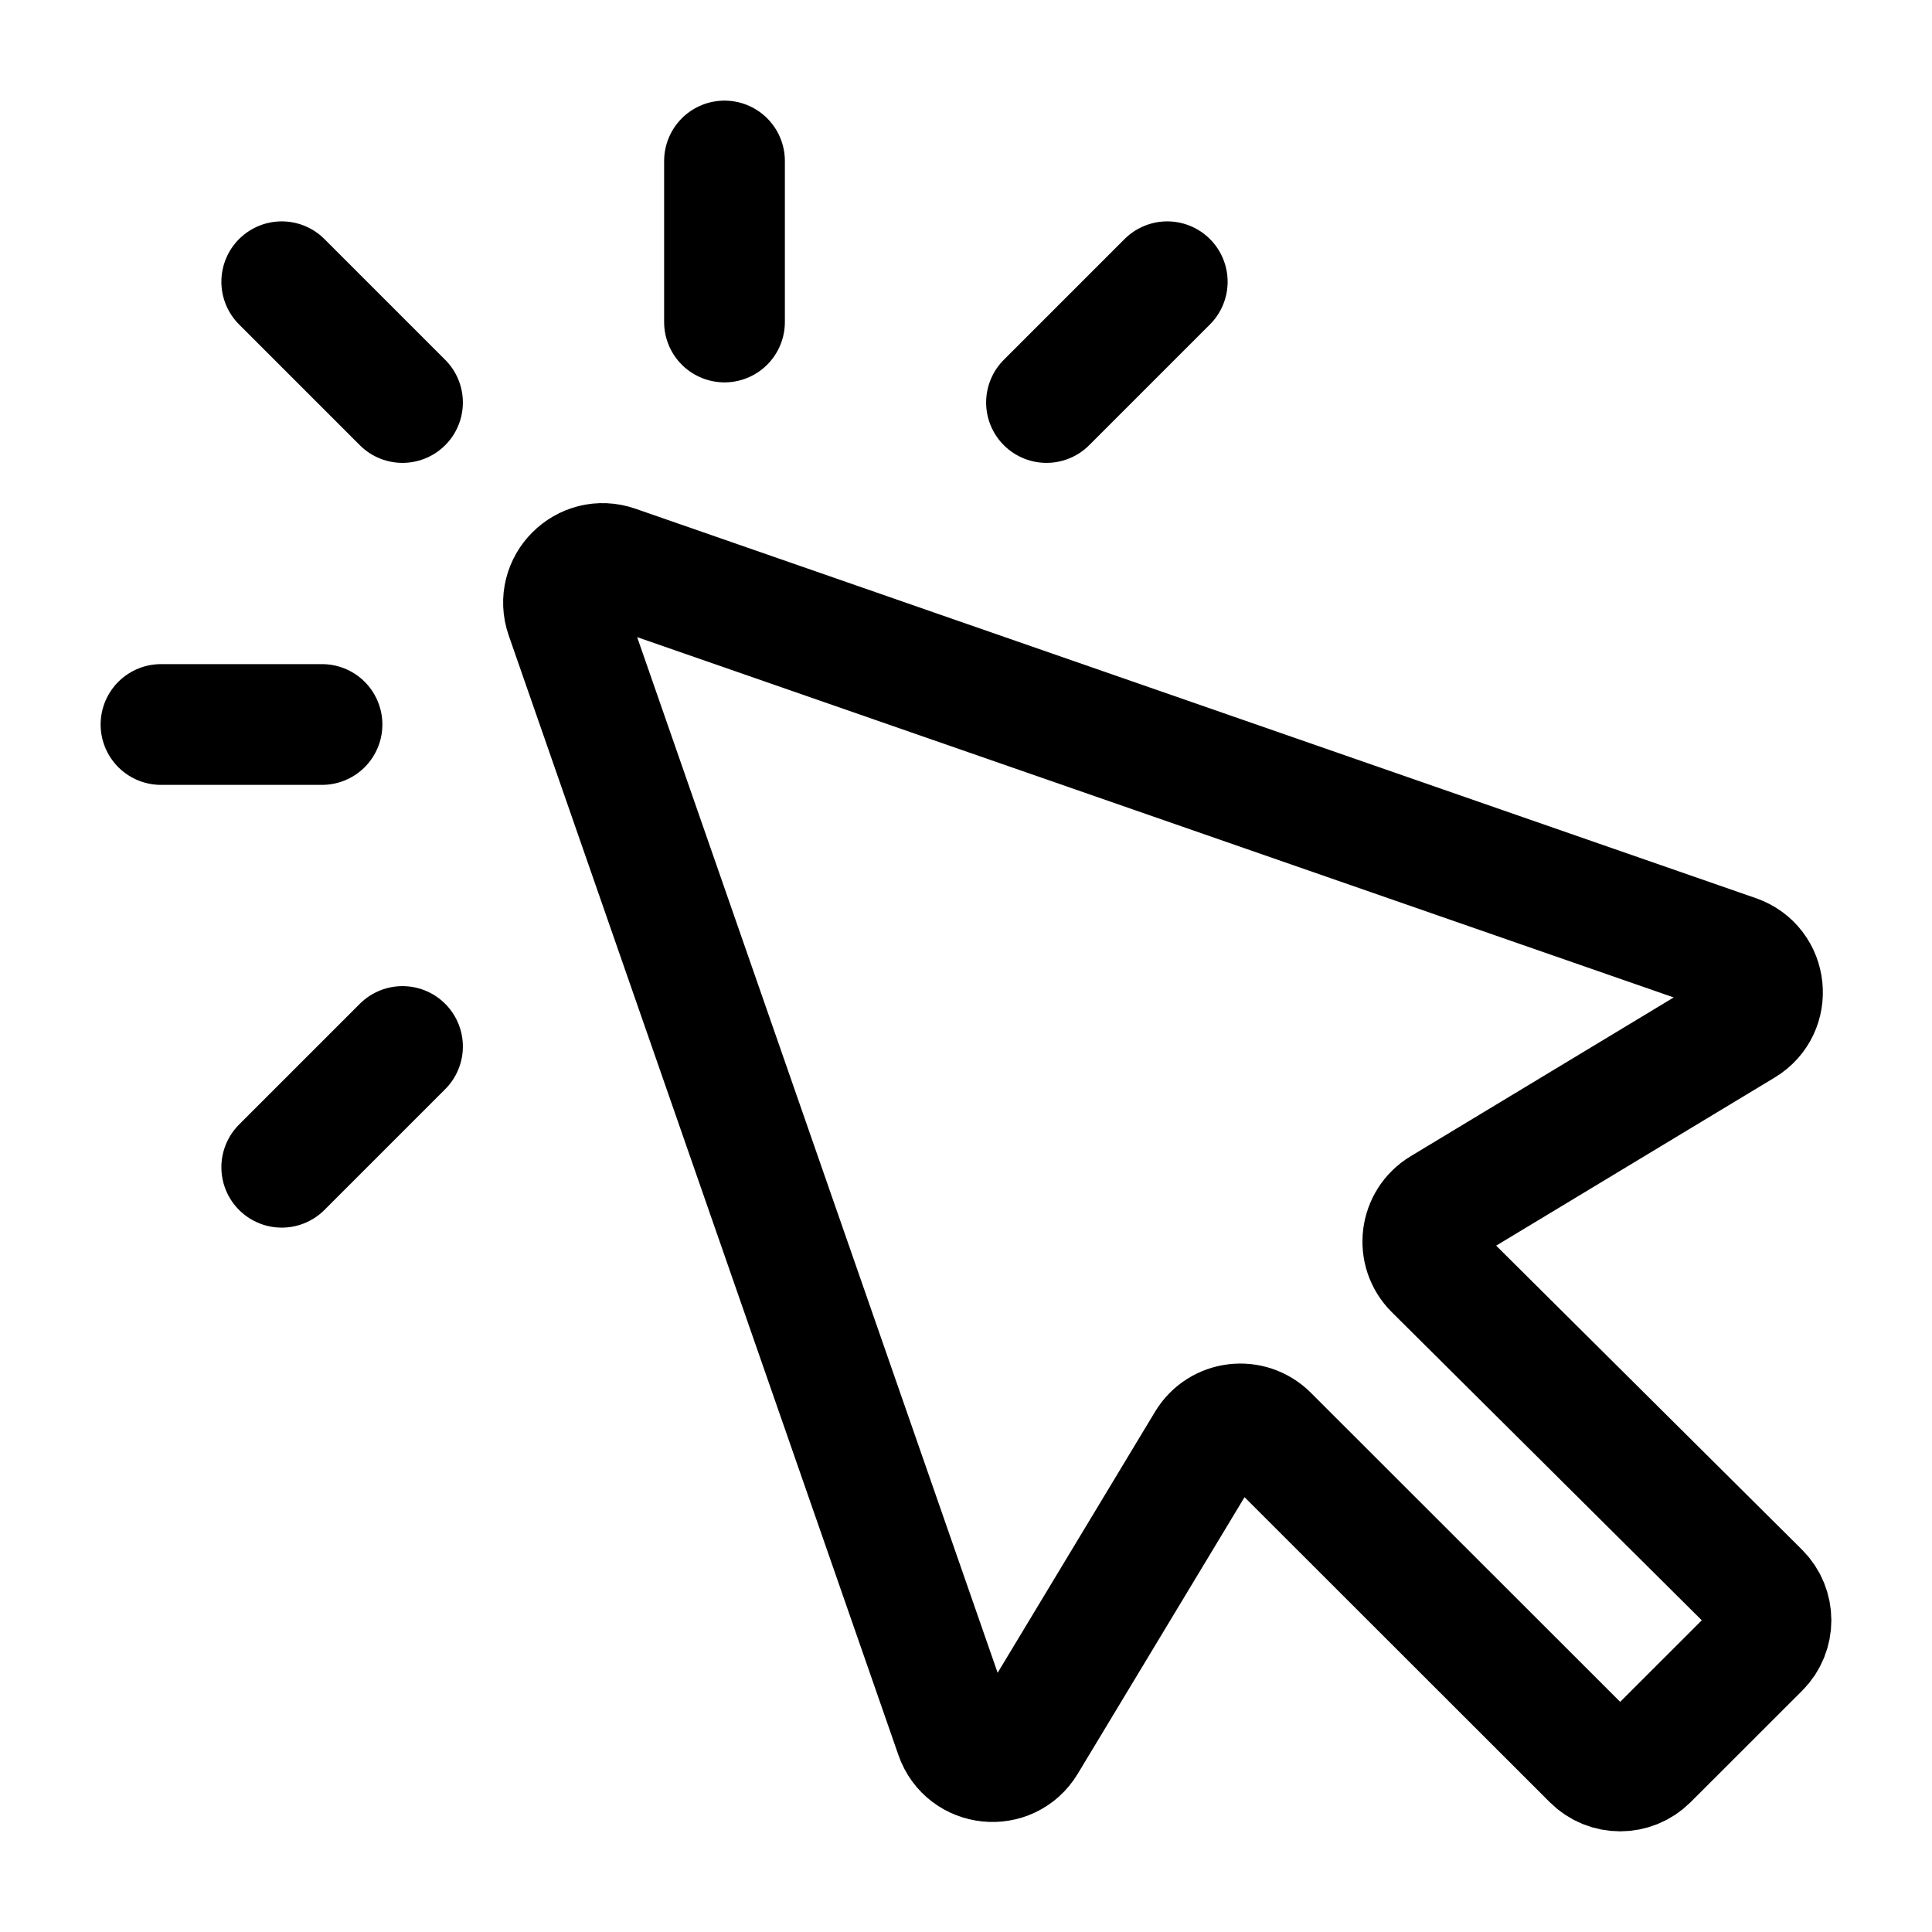 <svg width="24" height="24" viewBox="0 0 24 24" fill="none" xmlns="http://www.w3.org/2000/svg">
    <path d="M9 4V2M5 5L3.5 3.5M4 9H2M5 13L3.5 14.5M14.5 3.5L13 5" stroke="currentColor" stroke-width="1.5" stroke-linecap="round" stroke-linejoin="round"/>
    <path d="M11.869 21.556L7.028 7.648C6.894 7.263 7.264 6.894 7.648 7.028L21.567 11.866C21.957 12.002 22.012 12.53 21.659 12.743L17.91 15.006C17.639 15.17 17.594 15.545 17.818 15.768L21.856 19.782C22.047 19.972 22.048 20.281 21.857 20.472L20.471 21.857C20.28 22.047 19.972 22.047 19.782 21.857L15.753 17.831C15.529 17.608 15.154 17.653 14.991 17.924L12.746 21.647C12.533 22.001 12.005 21.946 11.869 21.556Z" stroke="currentColor" stroke-width="1.5" stroke-linecap="round" stroke-linejoin="round"/>
</svg>
